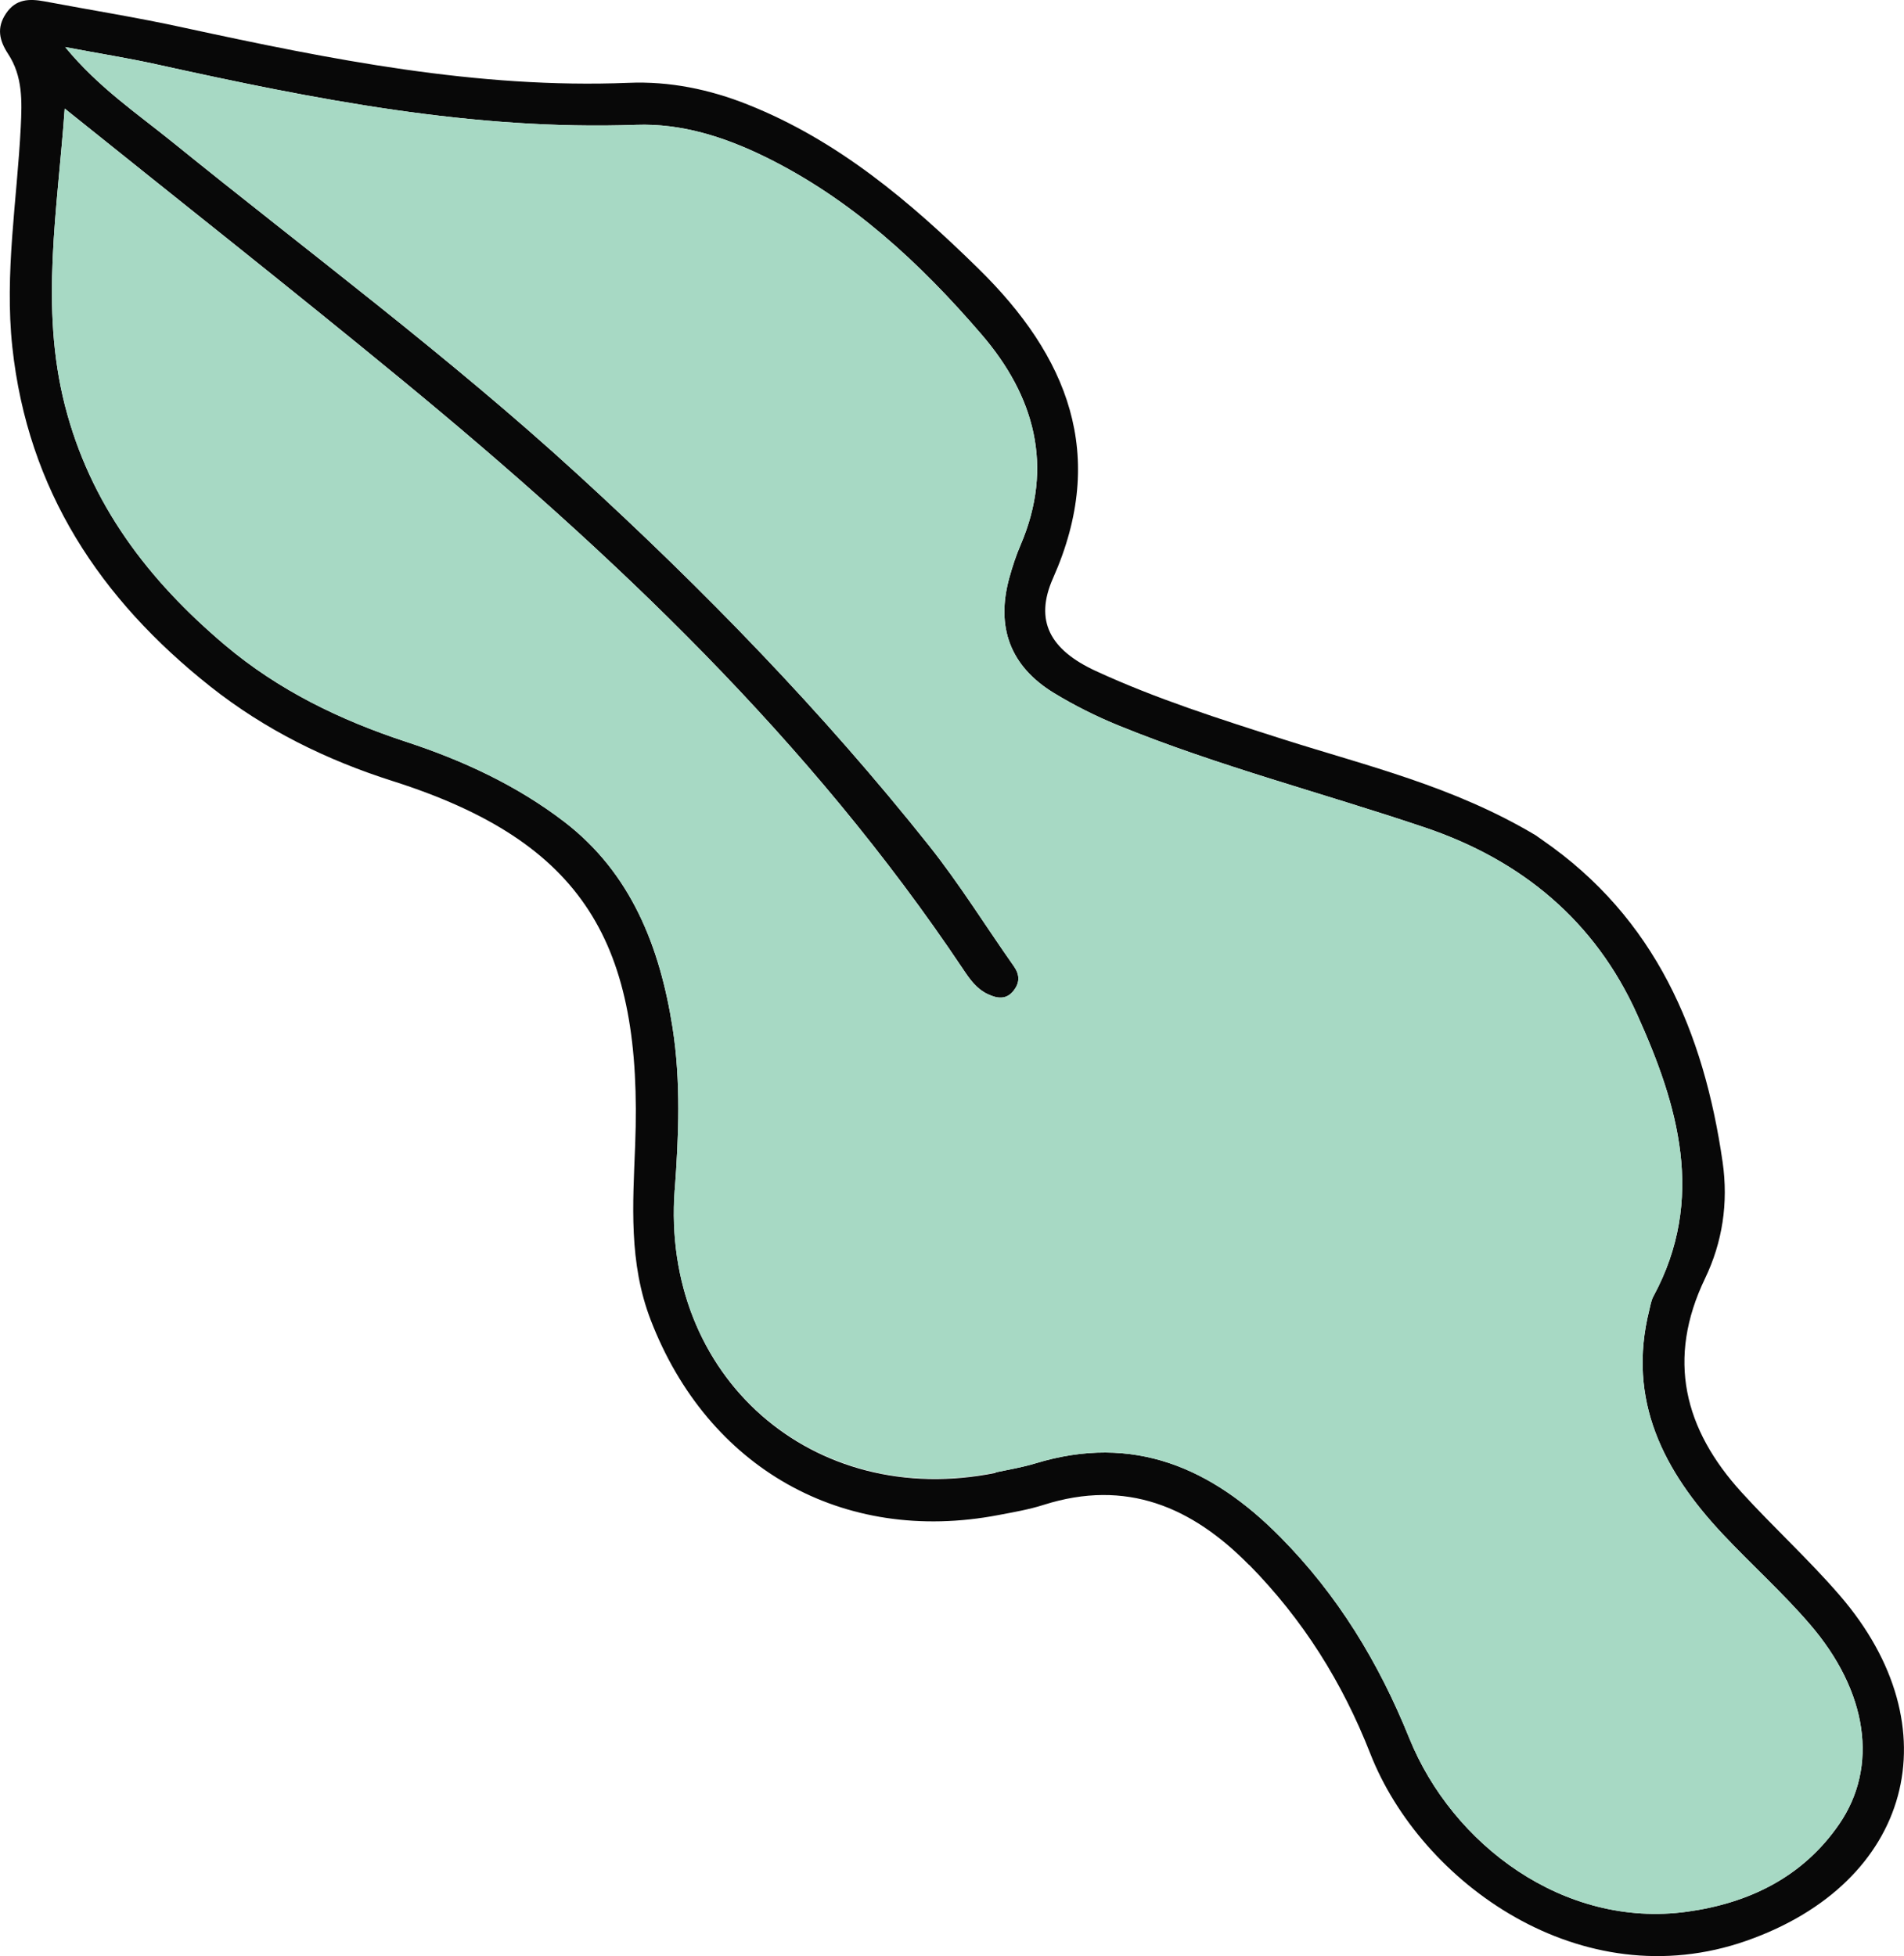 <?xml version="1.0" encoding="UTF-8"?>
<svg id="Layer_2" data-name="Layer 2" xmlns="http://www.w3.org/2000/svg" viewBox="0 0 165.05 169.55">
  <defs>
    <style>
      .cls-1 {
        fill: #a7d9c4;
      }

      .cls-2 {
        fill: #080808;
      }
    </style>
  </defs>
  <g id="Layer_6" data-name="Layer 6">
    <g>
      <path class="cls-2" d="M108.28,135.63c4.66,4.74,8.07,10.15,10.51,16.38,4.37,11.14,18.25,21.24,32.6,16.21,14.3-5.01,18.01-18.47,8.07-29.96-2.68-3.1-5.73-5.88-8.49-8.91-4.98-5.47-6.52-11.56-3.17-18.53,1.52-3.16,2.03-6.57,1.53-10.07-1.63-11.31-5.84-21.19-15.63-27.94-.26-.18-.52-.36-.58-.41-7.12-4.25-14.59-6-21.85-8.31-5.51-1.76-11.04-3.51-16.3-5.94-3.93-1.82-5.34-4.33-3.68-8.05,4.75-10.7,1.25-19.24-6.47-26.81-5.91-5.8-12.18-11.12-20.01-14.23-3.31-1.32-6.78-2.03-10.32-1.88-13.12.53-25.84-2.03-38.55-4.78C11.94,1.52,7.89.88,3.86.12,2.55-.12,1.38-.11.52,1.17-.32,2.42-.05,3.52.7,4.67c1.28,1.94,1.21,4.11,1.1,6.33-.32,6.36-1.42,12.68-.73,19.09,1.34,12.39,7.59,21.82,17.16,29.41,4.76,3.77,10.09,6.38,15.81,8.2,16.64,5.29,21.69,14.12,21.02,31.55-.2,5.13-.57,10.18,1.35,15.17,4.94,12.82,16.64,19.48,30.14,16.9,1.32-.25,2.66-.48,3.94-.89,7.11-2.25,12.81.15,17.79,5.22ZM86.32,127.66c-15.88,3.22-29.02-8.34-27.83-24.51.35-4.71.54-9.42-.19-14.09-1.1-6.99-3.59-13.39-9.4-17.84-4.09-3.13-8.77-5.31-13.69-6.92-5.72-1.88-11.07-4.47-15.7-8.38-6.63-5.6-11.7-12.2-13.89-20.81-2.16-8.49-.64-16.88-.01-25.7,10.01,8.04,19.72,15.69,29.26,23.54,18.29,15.05,35.38,31.25,48.64,51.09.56.84,1.15,1.67,2.1,2.12.82.39,1.62.53,2.27-.31.52-.68.53-1.34.02-2.08-2.46-3.49-4.72-7.15-7.38-10.49-9.21-11.58-19.52-22.17-30.42-32.14-11.17-10.23-23.35-19.27-35.12-28.8-3.1-2.51-6.45-4.76-9.33-8.26,2.96.56,5.44.95,7.89,1.49,13.71,3.03,27.45,5.75,41.61,5.25,3.92-.14,7.63,1.04,11.15,2.76,7.48,3.66,13.46,9.21,18.79,15.41,4.56,5.3,6.31,11.41,3.38,18.25-.4.92-.71,1.89-.98,2.86-1.17,4.28.09,7.65,3.86,9.96,1.79,1.09,3.69,2.04,5.63,2.83,8.65,3.52,17.7,5.85,26.53,8.83,8.42,2.84,14.76,8.12,18.39,16.17,3.56,7.87,6,16.02,1.43,24.47-.2.36-.26.8-.36,1.2-1.95,7.81,1.24,13.95,6.38,19.42,2.47,2.63,5.18,5.06,7.53,7.79,5.03,5.83,5.99,12.36,2.54,17.36-3.15,4.57-7.8,6.83-13.17,7.57-10.69,1.47-20.36-5.83-24.08-15.03-2.66-6.59-6.21-12.42-11.19-17.45-5.93-6-12.72-8.97-21.22-6.38-1.12.34-2.29.54-3.45.78Z"/>
      <path class="cls-1" d="M58.49,103.15c.35-4.71.54-9.42-.19-14.09-1.1-6.99-3.59-13.39-9.4-17.84-4.09-3.13-8.77-5.31-13.69-6.92-5.72-1.88-11.07-4.47-15.7-8.38-6.63-5.6-11.7-12.2-13.89-20.81-2.16-8.49-.64-16.88-.01-25.7,10.01,8.04,19.72,15.69,29.26,23.54,18.29,15.05,35.38,31.25,48.64,51.09.56.84,1.15,1.67,2.1,2.12.82.39,1.62.53,2.27-.31.52-.68.53-1.34.02-2.08-2.46-3.49-4.72-7.15-7.38-10.49-9.21-11.58-19.52-22.17-30.42-32.14-11.17-10.23-23.35-19.27-35.12-28.8-3.1-2.51-6.45-4.76-9.33-8.26,2.96.56,5.44.95,7.89,1.49,13.71,3.03,27.45,5.75,41.61,5.25,3.92-.14,7.63,1.04,11.15,2.76,7.48,3.66,13.46,9.21,18.79,15.41,4.56,5.3,6.31,11.41,3.38,18.25-.4.92-.71,1.89-.98,2.86-1.17,4.28.09,7.65,3.86,9.96,1.79,1.09,3.69,2.04,5.63,2.83,8.65,3.52,17.7,5.85,26.53,8.83,8.42,2.84,14.76,8.12,18.39,16.17,3.56,7.87,6,16.02,1.43,24.47-.2.36-.26.8-.36,1.2-1.95,7.81,1.24,13.95,6.38,19.42,2.47,2.63,5.18,5.06,7.53,7.79,5.03,5.83,5.99,12.36,2.54,17.36-3.15,4.57-7.8,6.83-13.17,7.57-10.69,1.47-20.36-5.83-24.08-15.03-2.66-6.59-6.21-12.42-11.19-17.45-5.93-6-12.72-8.97-21.22-6.38-1.12.34-2.29.54-3.45.78-15.88,3.22-29.02-8.34-27.83-24.51Z"/>
    </g>
  </g>
</svg>